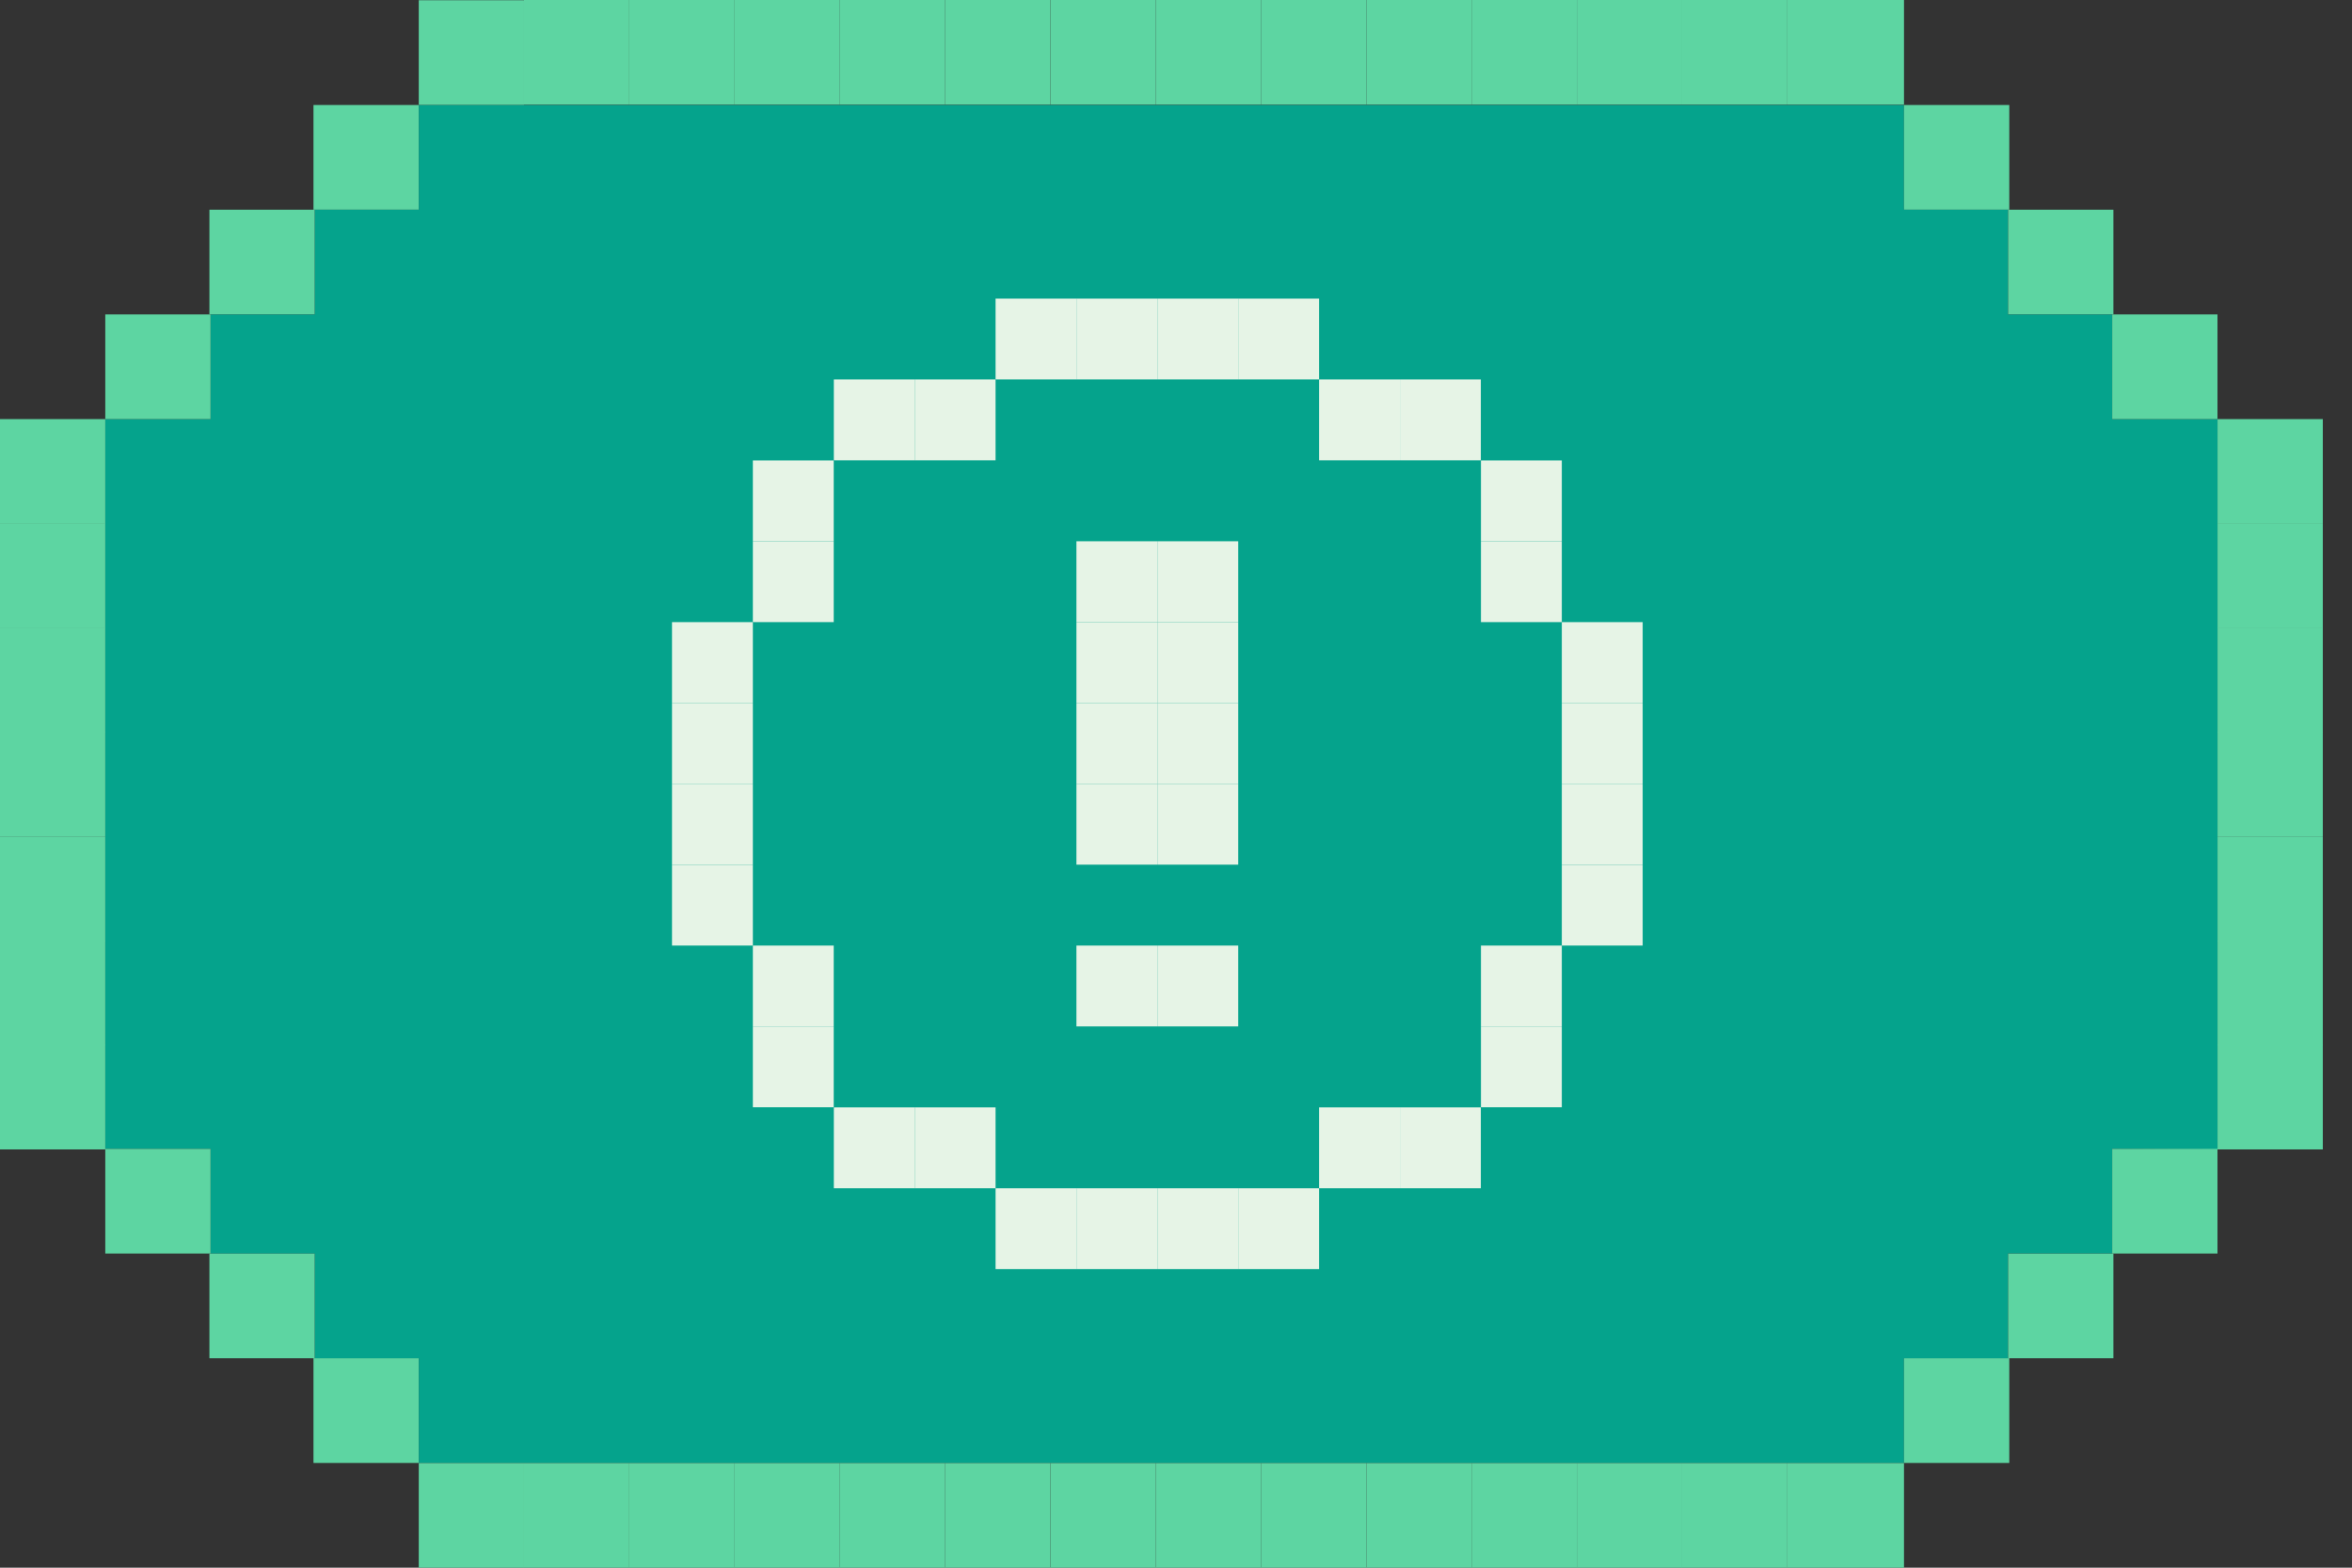 <svg width="63" height="42" viewBox="0 0 63 42" fill="none" xmlns="http://www.w3.org/2000/svg">
<rect x="0" y="0" width="63" height="42" fill="#333333" stroke="none"/>
<path d="M11.218 2.813L51 2.813V5.616L53.789 5.618V8.423L56.577 8.424V11.228H59.398V30.794L56.577 30.779V33.583H53.789V36.389H51V39.194L11.218 39.194V36.39H8.429V33.585H5.641V30.779H2.82V11.228H5.641V8.424H8.429V5.618H11.218V2.813Z" fill="#05A38C"/>
<path d="M14.036 0.006H11.217V2.81H14.036V0.006Z" fill="#5DD5A2"/>
<path d="M11.216 2.813H8.397V5.616H11.216V2.813Z" fill="#5DD5A2"/>
<path d="M8.429 5.618H5.609V8.421H8.429V5.618Z" fill="#5DD5A2"/>
<path d="M5.64 8.424H2.82V11.228H5.64V8.424Z" fill="#5DD5A2"/>
<path d="M2.82 11.228H0V14.031H2.82V11.228Z" fill="#5DD5A2"/>
<path d="M2.82 14.019H0V16.822H2.82V14.019Z" fill="#5DD5A2"/>
<path d="M2.82 16.81H0V19.613H2.82V16.81Z" fill="#5DD5A2"/>
<path d="M2.82 19.602H0V22.406H2.82V19.602Z" fill="#5DD5A2"/>
<path d="M14.036 39.196H11.217V42H14.036V39.196Z" fill="#5DD5A2"/>
<path d="M16.856 39.196H14.036V42H16.856V39.196Z" fill="#5DD5A2"/>
<path d="M19.677 39.196H16.857V42H19.677V39.196Z" fill="#5DD5A2"/>
<path d="M22.497 39.196H19.677V42H22.497V39.196Z" fill="#5DD5A2"/>
<path d="M25.317 39.196H22.497V42H25.317V39.196Z" fill="#5DD5A2"/>
<path d="M28.136 39.196H25.317V42H28.136V39.196Z" fill="#5DD5A2"/>
<path d="M30.957 39.196H28.138V42H30.957V39.196Z" fill="#5DD5A2"/>
<path d="M33.777 39.196H30.957V42H33.777V39.196Z" fill="#5DD5A2"/>
<path d="M36.597 39.196H33.777V42H36.597V39.196Z" fill="#5DD5A2"/>
<path d="M39.418 39.196H36.598V42H39.418V39.196Z" fill="#5DD5A2"/>
<path d="M42.238 39.196H39.418V42H42.238V39.196Z" fill="#5DD5A2"/>
<path d="M45.057 39.196H42.238V42H45.057V39.196Z" fill="#5DD5A2"/>
<path d="M47.877 39.196H45.057V42H47.877V39.196Z" fill="#5DD5A2"/>
<path d="M51 39.196H47.879V42H51V39.196Z" fill="#5DD5A2"/>
<path d="M16.856 0H14.036V2.804H16.856V0Z" fill="#5DD5A2"/>
<path d="M19.677 0H16.857V2.804H19.677V0Z" fill="#5DD5A2"/>
<path d="M22.497 0H19.677V2.804H22.497V0Z" fill="#5DD5A2"/>
<path d="M25.317 0H22.497V2.804H25.317V0Z" fill="#5DD5A2"/>
<path d="M28.136 0H25.317V2.804H28.136V0Z" fill="#5DD5A2"/>
<path d="M30.957 0H28.138V2.804H30.957V0Z" fill="#5DD5A2"/>
<path d="M33.777 0H30.957V2.804H33.777V0Z" fill="#5DD5A2"/>
<path d="M36.597 0H33.777V2.804H36.597V0Z" fill="#5DD5A2"/>
<path d="M39.418 0H36.598V2.804H39.418V0Z" fill="#5DD5A2"/>
<path d="M42.238 0H39.418V2.804H42.238V0Z" fill="#5DD5A2"/>
<path d="M45.057 0H42.238V2.804H45.057V0Z" fill="#5DD5A2"/>
<path d="M47.877 0H45.057V2.804H47.877V0Z" fill="#5DD5A2"/>
<path d="M51 0H47.879V2.804H51V0Z" fill="#5DD5A2"/>
<path d="M11.216 36.39H8.397V39.194H11.216V36.39Z" fill="#5DD5A2"/>
<path d="M8.429 33.585H5.609V36.389H8.429V33.585Z" fill="#5DD5A2"/>
<path d="M5.64 30.779H2.82V33.583H5.64V30.779Z" fill="#5DD5A2"/>
<path d="M2.82 27.99H0V30.794H2.82V27.99Z" fill="#5DD5A2"/>
<path d="M2.82 25.199H0V28.003H2.82V25.199Z" fill="#5DD5A2"/>
<path d="M2.82 22.407H0V25.211H2.82V22.407Z" fill="#5DD5A2"/>
<path d="M53.82 2.813H51V5.616H53.82V2.813Z" fill="#5DD5A2"/>
<path d="M56.609 5.618H53.789V8.421H56.609V5.618Z" fill="#5DD5A2"/>
<path d="M59.397 8.424H56.577V11.228H59.397V8.424Z" fill="#5DD5A2"/>
<path d="M62.218 11.228H59.398V14.031H62.218V11.228Z" fill="#5DD5A2"/>
<path d="M62.218 14.019H59.398V16.822H62.218V14.019Z" fill="#5DD5A2"/>
<path d="M62.218 16.81H59.398V19.613H62.218V16.81Z" fill="#5DD5A2"/>
<path d="M62.218 19.602H59.398V22.406H62.218V19.602Z" fill="#5DD5A2"/>
<path d="M53.82 36.39H51V39.194H53.82V36.39Z" fill="#5DD5A2"/>
<path d="M56.609 33.585H53.789V36.389H56.609V33.585Z" fill="#5DD5A2"/>
<path d="M59.397 30.779H56.577V33.583H59.397V30.779Z" fill="#5DD5A2"/>
<path d="M62.218 27.99H59.398V30.794H62.218V27.99Z" fill="#5DD5A2"/>
<path d="M62.218 25.199H59.398V28.003H62.218V25.199Z" fill="#5DD5A2"/>
<path d="M62.218 22.407H59.398V25.211H62.218V22.407Z" fill="#5DD5A2"/>
<g clip-path="url(#clip0_0_451)">
<path d="M24.501 29.668H22.335V31.834H24.501V29.668Z" fill="#E6F4E6"/>
<path d="M26.667 29.668H24.501V31.834H26.667V29.668Z" fill="#E6F4E6"/>
<path d="M24.501 10.166H22.335V12.332H24.501V10.166Z" fill="#E6F4E6"/>
<path d="M22.332 12.335H20.166V14.501H22.332V12.335Z" fill="#E6F4E6"/>
<path d="M22.332 14.501H20.166V16.667H22.332V14.501Z" fill="#E6F4E6"/>
<path d="M20.166 16.667H18V18.833H20.166V16.667Z" fill="#E6F4E6"/>
<path d="M20.166 18.833H18V20.999H20.166V18.833Z" fill="#E6F4E6"/>
<path d="M20.166 20.999H18V23.165H20.166V20.999Z" fill="#E6F4E6"/>
<path d="M30.999 16.667H28.833V18.833H30.999V16.667Z" fill="#E6F4E6"/>
<path d="M30.999 18.833H28.833V20.999H30.999V18.833Z" fill="#E6F4E6"/>
<path d="M30.999 20.999H28.833V23.165H30.999V20.999Z" fill="#E6F4E6"/>
<path d="M33.167 16.667H31.001V18.833H33.167V16.667Z" fill="#E6F4E6"/>
<path d="M30.999 14.501H28.833V16.667H30.999V14.501Z" fill="#E6F4E6"/>
<path d="M33.167 14.501H31.001V16.667H33.167V14.501Z" fill="#E6F4E6"/>
<path d="M33.167 18.833H31.001V20.999H33.167V18.833Z" fill="#E6F4E6"/>
<path d="M33.167 20.999H31.001V23.165H33.167V20.999Z" fill="#E6F4E6"/>
<path d="M30.999 25.333H28.833V27.499H30.999V25.333Z" fill="#E6F4E6"/>
<path d="M33.167 25.333H31.001V27.499H33.167V25.333Z" fill="#E6F4E6"/>
<path d="M20.166 23.167H18V25.333H20.166V23.167Z" fill="#E6F4E6"/>
<path d="M22.332 25.333H20.166V27.499H22.332V25.333Z" fill="#E6F4E6"/>
<path d="M22.332 27.499H20.166V29.665H22.332V27.499Z" fill="#E6F4E6"/>
<path d="M41.834 12.335H39.668V14.501H41.834V12.335Z" fill="#E6F4E6"/>
<path d="M39.665 10.166H37.499V12.332H39.665V10.166Z" fill="#E6F4E6"/>
<path d="M37.499 10.166H35.333V12.332H37.499V10.166Z" fill="#E6F4E6"/>
<path d="M35.333 8H33.167V10.166H35.333V8Z" fill="#E6F4E6"/>
<path d="M33.167 8H31.001V10.166H33.167V8Z" fill="#E6F4E6"/>
<path d="M30.999 8H28.833V10.166H30.999V8Z" fill="#E6F4E6"/>
<path d="M26.667 10.166H24.501V12.332H26.667V10.166Z" fill="#E6F4E6"/>
<path d="M28.833 8H26.667V10.166H28.833V8Z" fill="#E6F4E6"/>
<path d="M39.665 29.668H37.499V31.834H39.665V29.668Z" fill="#E6F4E6"/>
<path d="M37.499 29.668H35.333V31.834H37.499V29.668Z" fill="#E6F4E6"/>
<path d="M35.333 31.834H33.167V34H35.333V31.834Z" fill="#E6F4E6"/>
<path d="M33.167 31.834H31.001V34H33.167V31.834Z" fill="#E6F4E6"/>
<path d="M30.999 31.834H28.833V34H30.999V31.834Z" fill="#E6F4E6"/>
<path d="M28.833 31.834H26.667V34H28.833V31.834Z" fill="#E6F4E6"/>
<path d="M41.834 27.499H39.668V29.665H41.834V27.499Z" fill="#E6F4E6"/>
<path d="M41.834 25.333H39.668V27.499H41.834V25.333Z" fill="#E6F4E6"/>
<path d="M44 23.167H41.834V25.333H44V23.167Z" fill="#E6F4E6"/>
<path d="M44 20.999H41.834V23.165H44V20.999Z" fill="#E6F4E6"/>
<path d="M44 18.833H41.834V20.999H44V18.833Z" fill="#E6F4E6"/>
<path d="M44 16.667H41.834V18.833H44V16.667Z" fill="#E6F4E6"/>
<path d="M41.834 14.501H39.668V16.667H41.834V14.501Z" fill="#E6F4E6"/>
</g>
<defs>
<clipPath id="clip0_0_451">
<rect width="26" height="26" fill="white" transform="translate(18 8)"/>
</clipPath>
</defs>
</svg>
